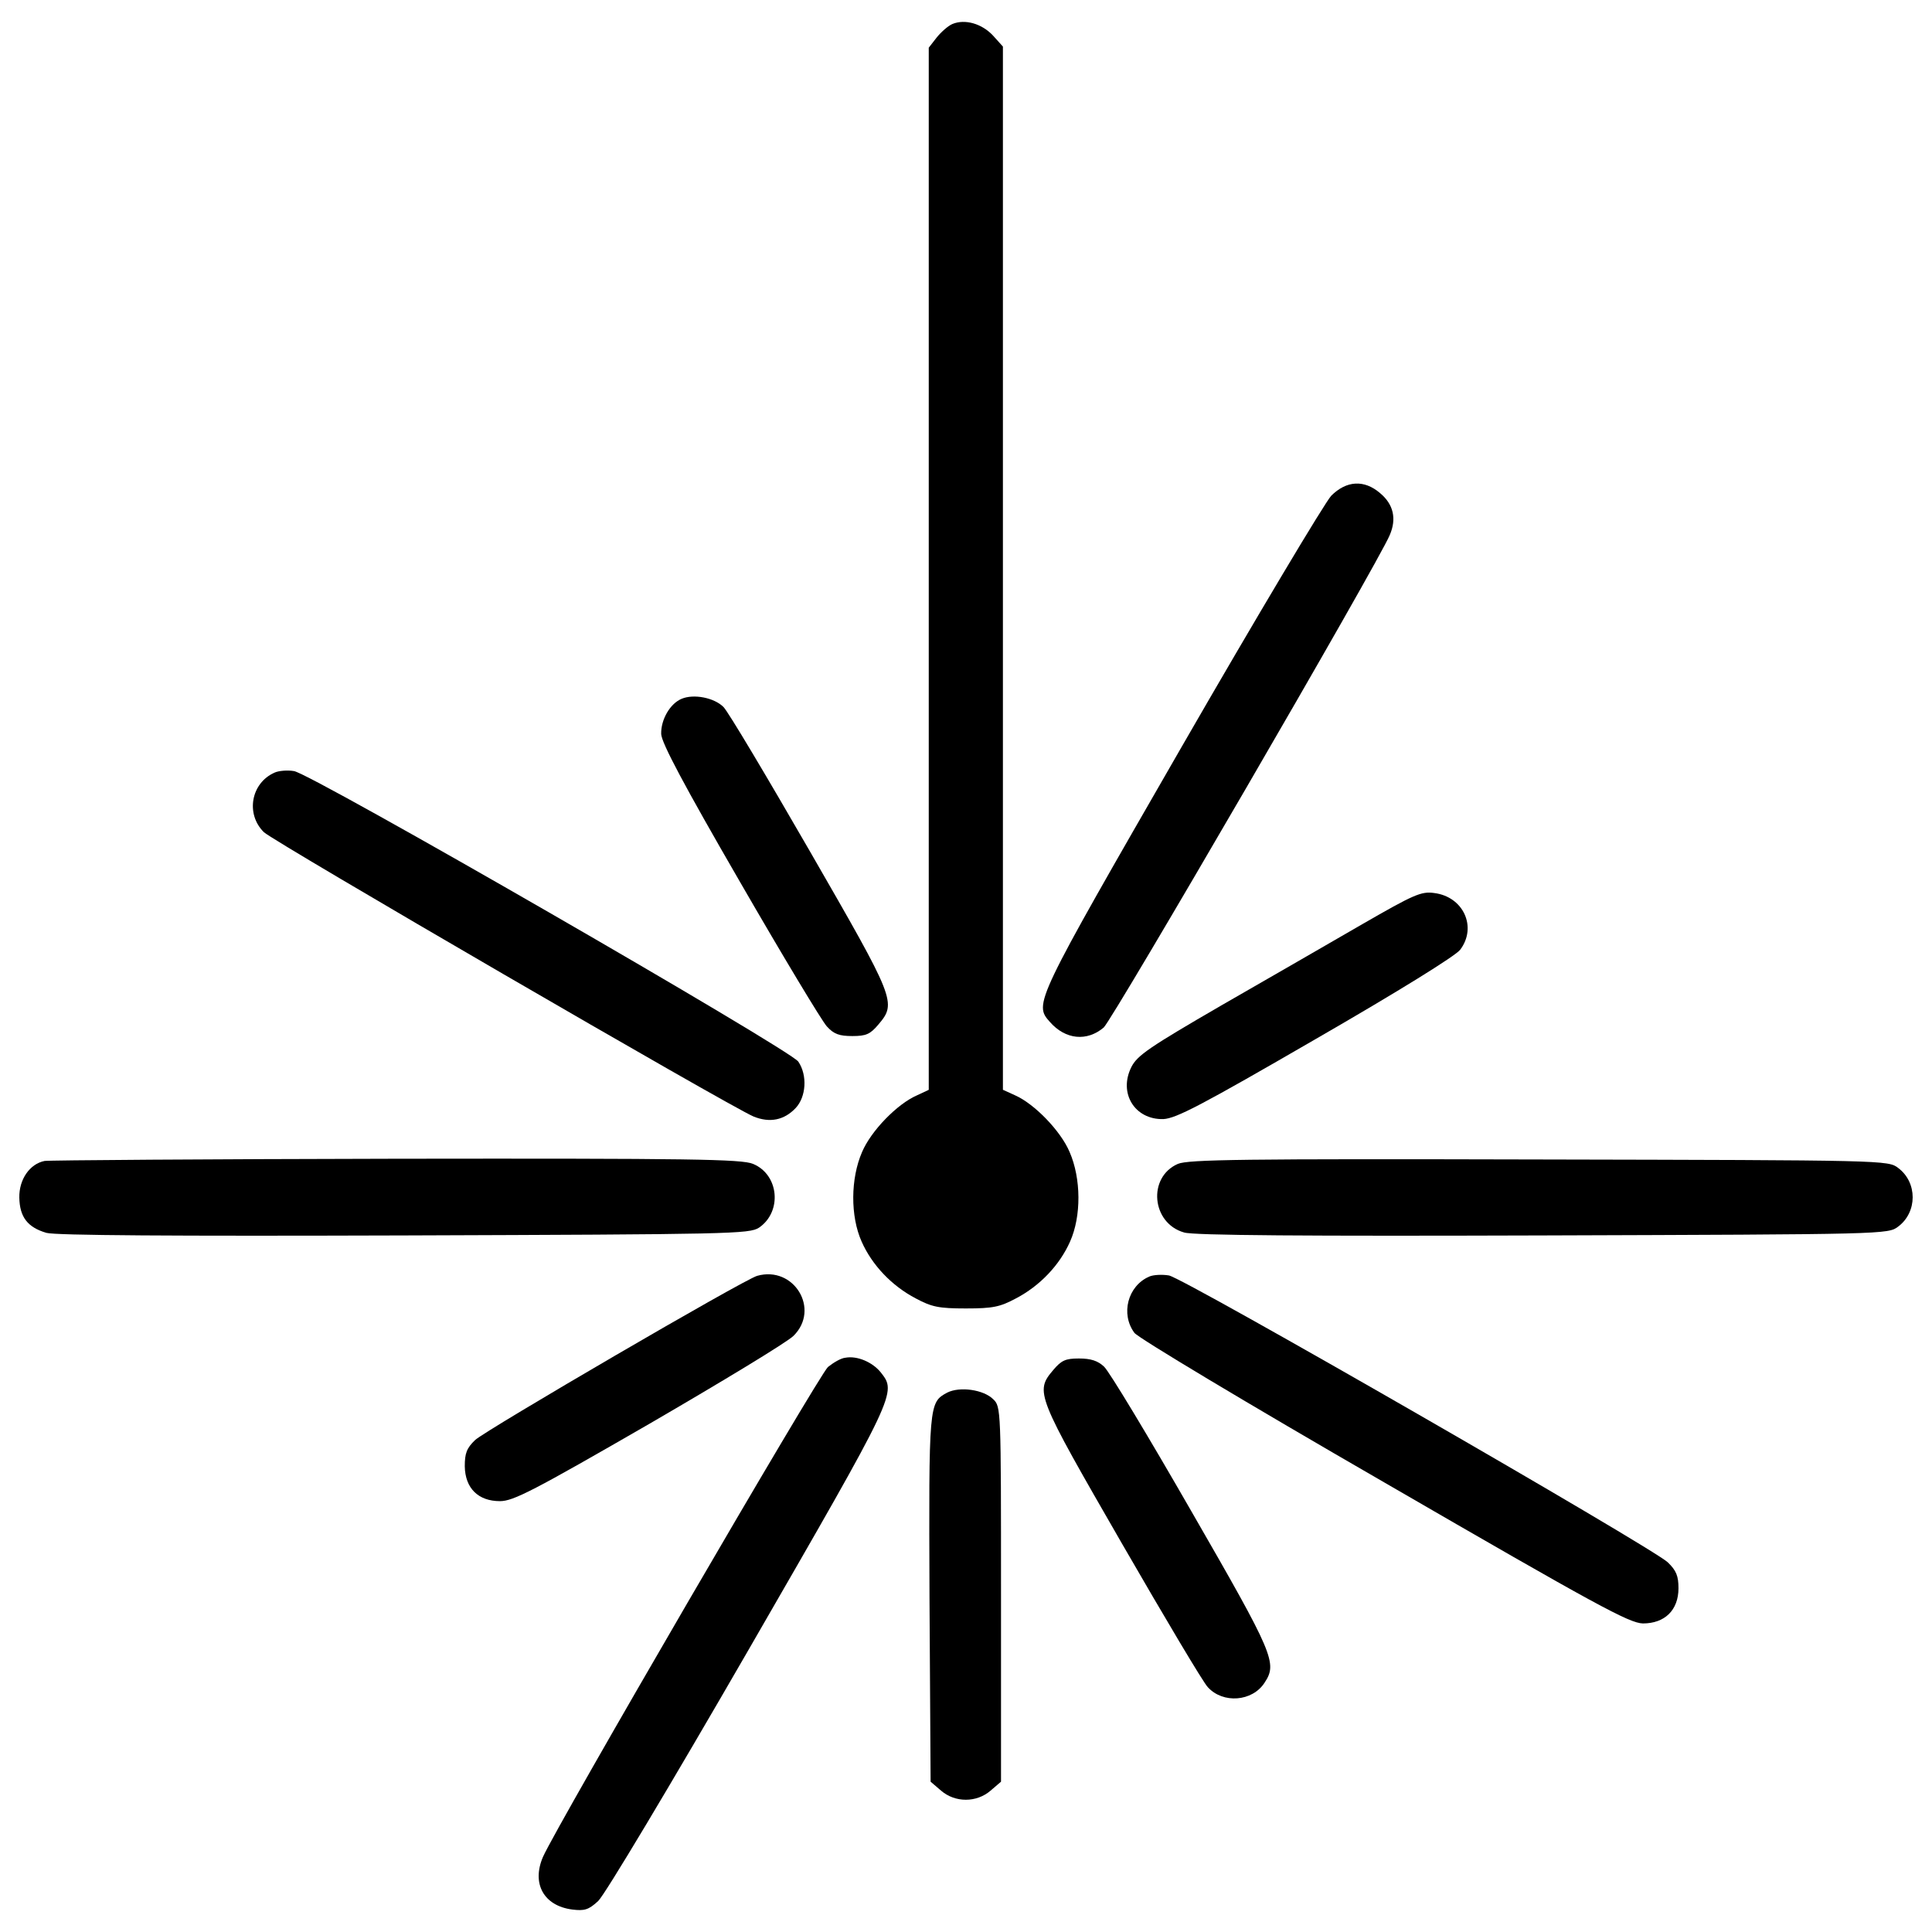 <?xml version="1.0" encoding="utf-8"?>
<!-- Svg Vector Icons : http://www.onlinewebfonts.com/icon -->
<!DOCTYPE svg PUBLIC "-//W3C//DTD SVG 1.1//EN" "http://www.w3.org/Graphics/SVG/1.1/DTD/svg11.dtd">
<svg version="1.1" xmlns="http://www.w3.org/2000/svg" xmlns:xlink="http://www.w3.org/1999/xlink" x="0px" y="0px" viewBox="0 0 1000 1000" enable-background="new 0 0 1000 1000" xml:space="preserve">
<g><g transform="translate(0,511) scale(0.1,-0.1)"><path d="M4930,4985.9c-23-9.6-59.5-42.2-82.5-71l-40.3-51.8v-2697v-2697l-61.4-28.8C4644.2-603.7,4508-743.7,4462-853c-59.5-136.2-61.4-331.9-1.9-464.2c53.7-120.8,155.4-228.3,280.1-293.5c82.5-44.1,118.9-51.8,259-51.8c140,0,176.5,7.7,259,51.8c124.7,65.2,226.3,172.6,280.1,293.5c59.5,132.3,57.5,328-1.9,464.2c-46,109.3-182.2,249.4-282,293.5l-63.3,28.8v2698.9v2700.8l-51.8,57.5C5081.6,4987.8,4995.2,5012.7,4930,4985.9z"/><path d="M6890.4,2544c-32.6-34.5-383.6-621.5-776.9-1304.4C5353.9-80,5350.1-85.8,5434.5-179.8c80.6-92.1,191.8-101.7,278.1-28.8c46,40.3,1423.3,2409.2,1480.8,2549.3c36.4,84.4,19.2,159.2-49.9,216.7C7061.1,2628.5,6969,2622.7,6890.4,2544z"/><path d="M3527.8,1492.9c-59.5-24.9-107.4-107.4-105.5-182.2c1.9-46,117-262.8,406.7-763.4c222.5-385.6,425.8-723.2,450.8-750c36.4-40.3,65.2-49.9,132.3-49.9c71,0,92.1,9.6,134.3,59.5c95.9,113.2,88.2,128.5-354.9,897.7c-222.5,385.6-422,721.2-446.9,746.2C3696.6,1498.6,3591.1,1519.7,3527.8,1492.9z"/><path d="M1421.7,1111.2c-122.8-53.7-151.5-214.8-55.6-308.8C1421.7,750.6,3773.4-615.2,3900-668.9c84.4-34.5,159.2-19.2,218.7,44.1c53.7,57.5,61.4,168.8,13.4,239.8c-40.3,61.4-2526.2,1494.3-2610.6,1503.9C1488.8,1124.6,1442.8,1120.8,1421.7,1111.2z"/><path d="M7051.5,326.6c-163-94-491-283.9-728.9-420.1c-374-216.8-435.4-259-466.1-318.4c-69-136.2,17.3-274.3,165-270.5c67.1,3.8,195.7,71,788.4,414.3c425.8,245.5,723.1,429.7,748.1,462.3c88.2,117,17.3,274.3-134.3,293.5C7356.5,497.4,7318.1,480.1,7051.5,326.6z"/><path d="M230.5-899.1C153.8-914.4,98.1-995,100-1089c1.9-99.7,42.2-153.5,140-182.2c46-13.4,656-17.2,1853-13.4c1691.8,5.8,1785.8,7.7,1835.7,40.3c120.8,82.5,103.6,274.3-30.7,329.9c-57.5,24.9-324.2,28.8-1847.2,26.8C1072.6-889.5,251.6-895.2,230.5-899.1z"/><path d="M6096.3-914.4c-157.3-69.1-136.2-306.9,32.6-354.9c46-15.3,640.7-19.2,1856.8-15.3c1774.3,5.8,1787.7,5.8,1839.5,46c99.7,74.8,99.7,228.3,0,303.1c-51.8,40.3-65.2,40.3-1858.7,44.1C6431.9-887.6,6150-891.4,6096.3-914.4z"/><path d="M3919.1-1493.7c-69.1-19.2-1404.1-797.9-1459.7-849.7c-44.1-42.2-53.7-69.1-53.7-136.2c1.9-113.1,69.1-180.3,182.2-180.3c69.1,0,172.6,53.7,771.1,399c379.8,220.6,715.5,423.9,748.1,456.5C4247.1-1666.3,4109-1440,3919.1-1493.7z"/><path d="M5948.6-1497.5c-111.3-48-149.6-193.7-76.7-291.6c21.1-26.8,573.5-358.7,1294.8-774.9c1102.9-638.8,1266-727,1337-728.9c113.2,0,184.1,69,184.1,182.2c0,63.3-11.5,92.1-55.6,134.3c-80.6,76.7-2507.1,1473.2-2581.9,1484.7C6015.7-1486,5969.7-1488,5948.6-1497.5z"/><path d="M4375.7-1917.6c-23-1.9-61.4-25-90.2-47.9c-46-40.3-1402.2-2370.9-1475.1-2535.8c-59.5-138.1,3.8-253.2,151.5-272.4c63.3-7.7,84.4-1.9,134.3,44.1c34.5,32.6,372.1,596.6,780.7,1304.4c769.2,1333.1,765.3,1325.5,681,1432.9C4515.7-1940.6,4437-1906.1,4375.7-1917.6z"/><path d="M5451.8-1980.9c-95.9-113.2-88.3-128.5,354.9-897.7c222.5-385.5,422-721.2,445-744.3c78.7-86.3,230.2-74.8,293.5,23c67.1,101.7,49.9,143.9-377.9,886.2c-222.5,387.4-425.8,725.1-452.7,750c-32.6,30.7-69,42.2-130.4,42.2C5515.1-1921.5,5494-1931.1,5451.8-1980.9z"/><path d="M4903.2-2097.9c-95.9-51.8-95.9-53.7-92.1-1066.5l5.7-947.6l53.7-46c72.9-63.3,184.2-63.3,257,0l53.7,46v970.6c0,959.1,0,970.6-40.3,1008.9C5091.1-2082.6,4968.4-2065.3,4903.2-2097.9z"/></g></g>
</svg>